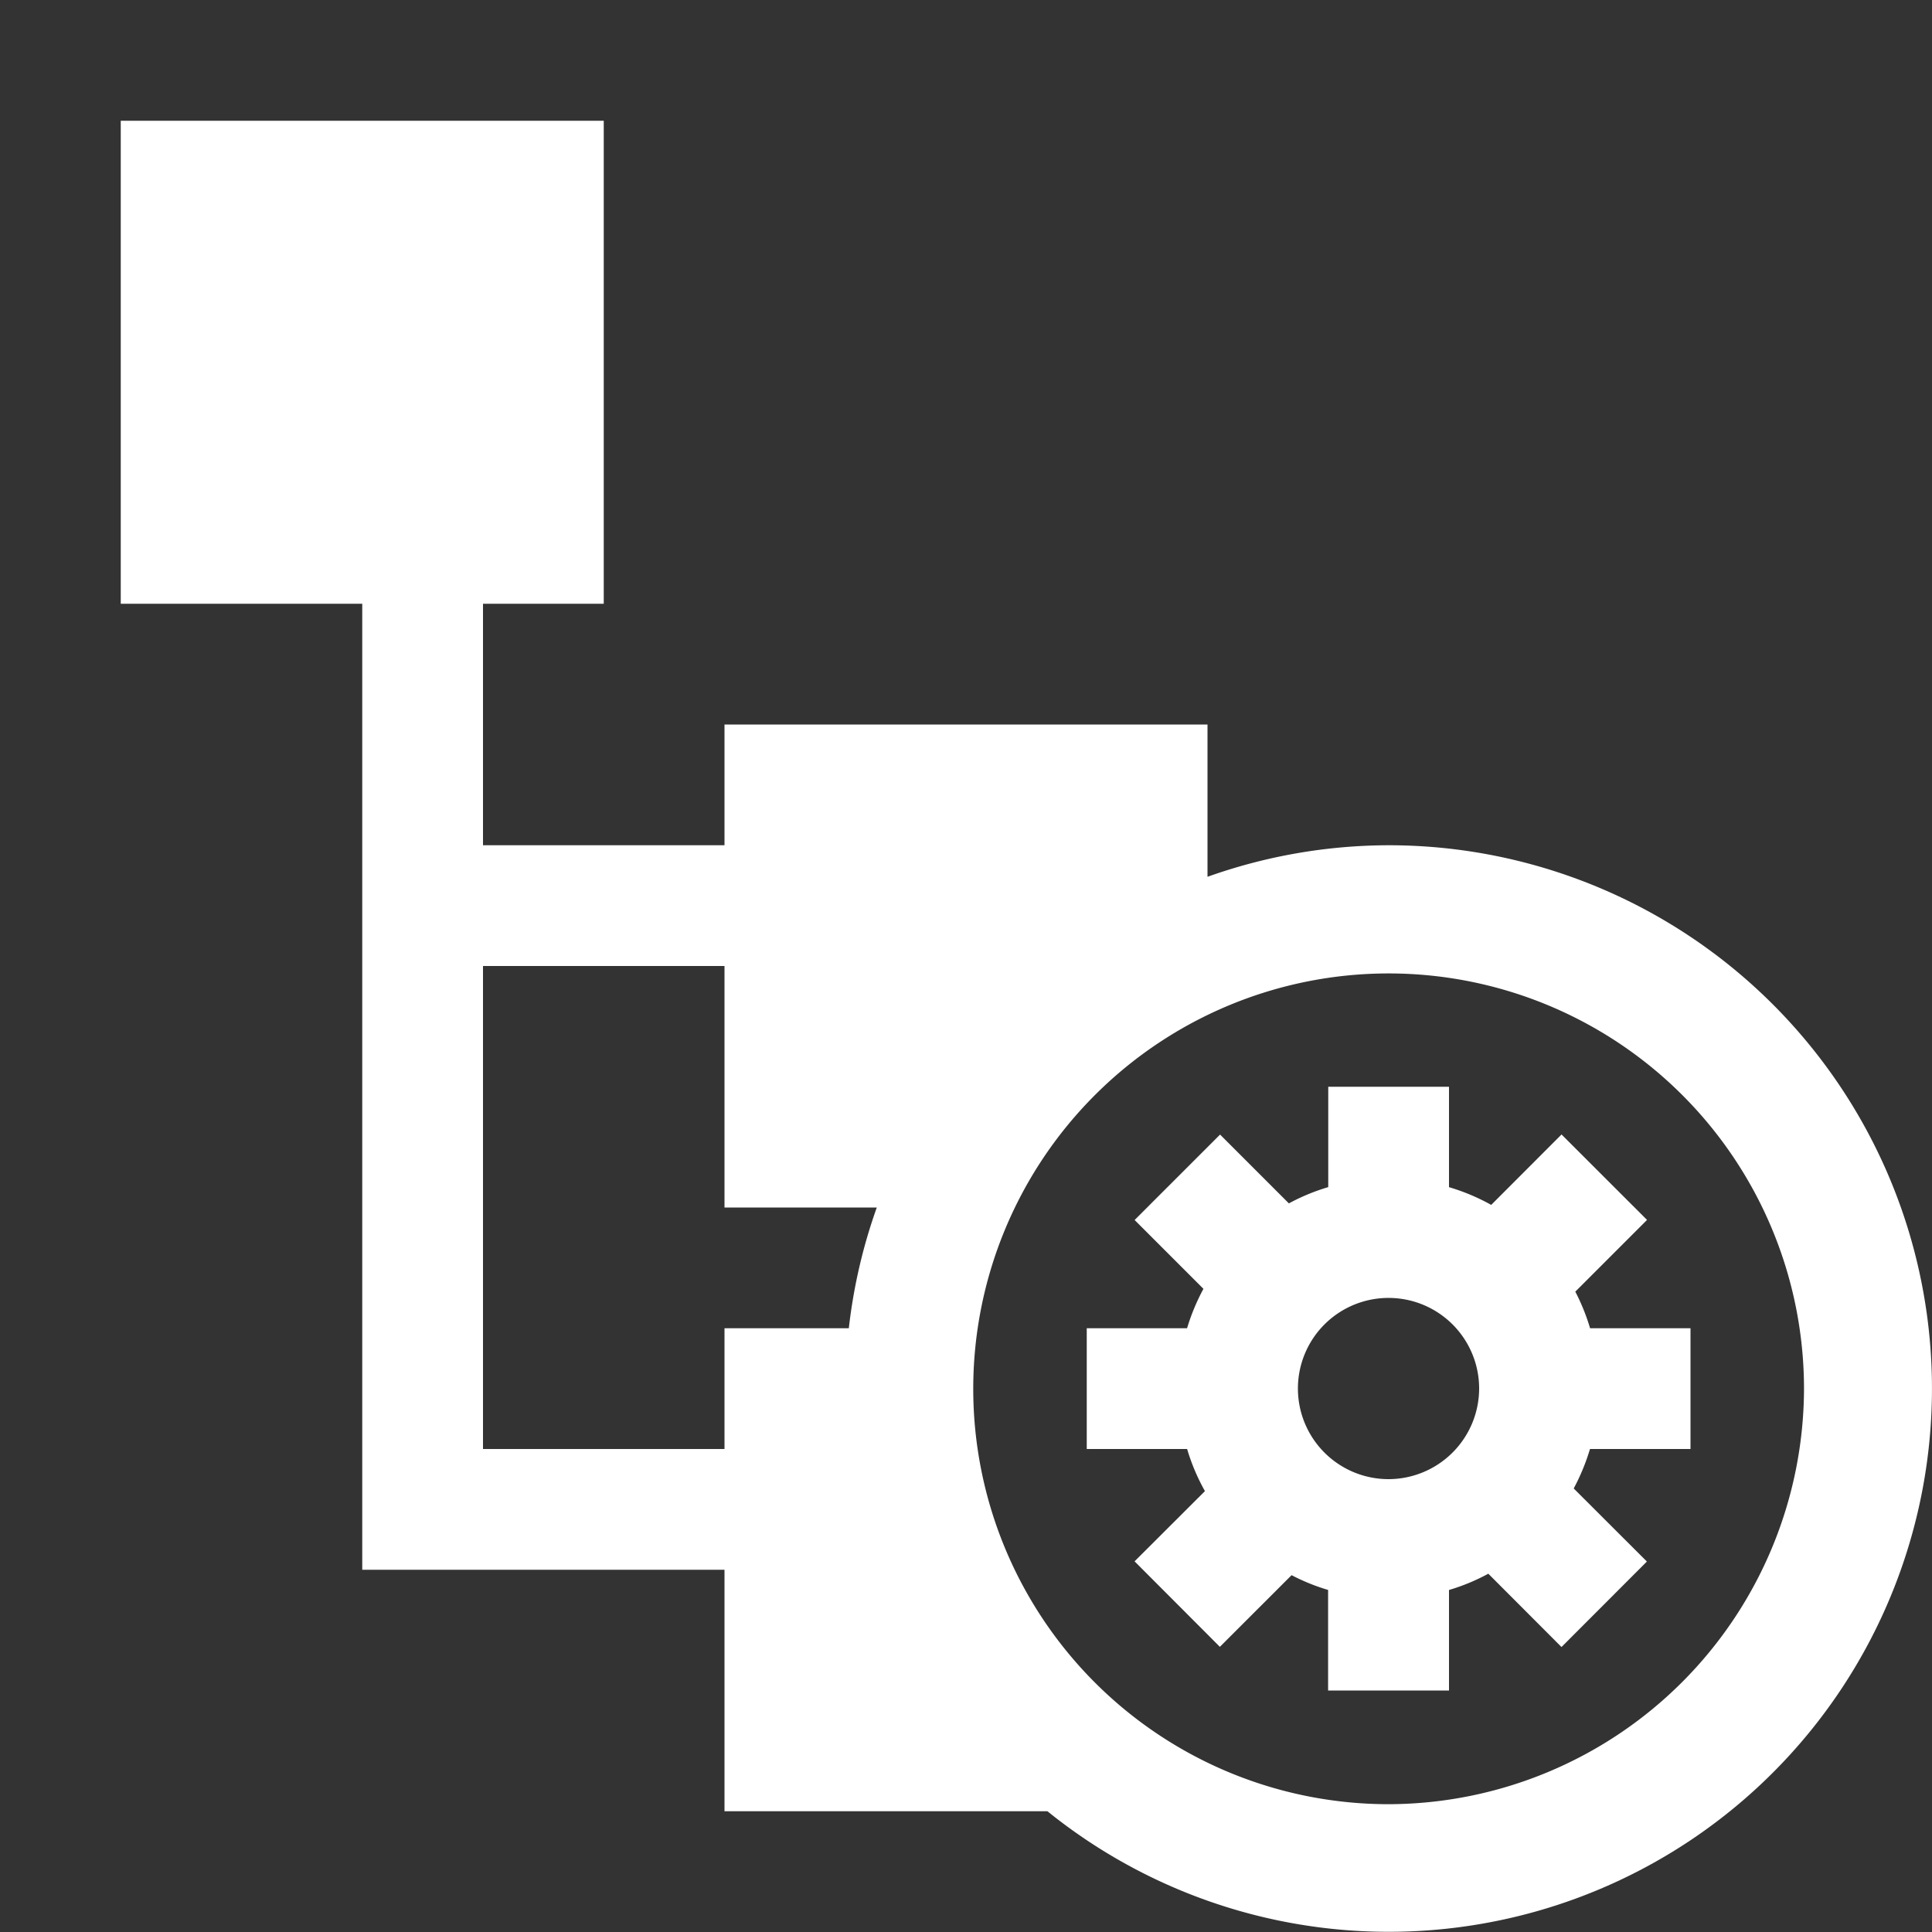 <svg xmlns="http://www.w3.org/2000/svg" xmlns:xlink="http://www.w3.org/1999/xlink" width="40" height="40" viewBox="0 0 40 40"><rect x="0" y="0" width="40" height="40" fill="#333333" stroke="none"/><defs><style>.a{fill:#fff;}.b{clip-path:url(#a);}.c{fill:none;}</style><clipPath id="a"><rect class="a" width="40" height="40" transform="translate(378 322)"/></clipPath></defs><g class="b" transform="translate(-378 -322)"><g transform="translate(378 322)"><rect class="c" width="40" height="40"/><path class="a" d="M28.75,17.5a11.22,11.22,0,0,0-3.75.653V15H15v2.5H10v-5h2.5V2.5H2.5v10h5v20H15v5h6.686a11.248,11.248,0,1,0,7.064-20Zm-11.176,10H15V30H10V20h5v5h3.153A11.165,11.165,0,0,0,17.574,27.5ZM28.75,37.354a8.6,8.6,0,1,1,8.6-8.6A8.623,8.623,0,0,1,28.75,37.354Z"/><path class="a" d="M35,30V27.5H32.921a4.307,4.307,0,0,0-.306-.758L34.1,25.257l-1.77-1.769-1.456,1.458A4.287,4.287,0,0,0,30,24.579V22.5H27.5v2.078a4.208,4.208,0,0,0-.815.337L25.26,23.49l-1.769,1.769,1.425,1.425a4.337,4.337,0,0,0-.339.816H22.5V30h2.078a4.243,4.243,0,0,0,.369.872L23.49,32.326l1.766,1.77,1.485-1.484a4.2,4.2,0,0,0,.756.306V35H30V32.919a4.2,4.2,0,0,0,.814-.337L32.329,34.1l1.768-1.77-1.515-1.513A4.393,4.393,0,0,0,32.919,30H35Zm-6.251.624a1.876,1.876,0,1,1,1.875-1.875A1.879,1.879,0,0,1,28.749,30.624Z"/></g></g></svg>